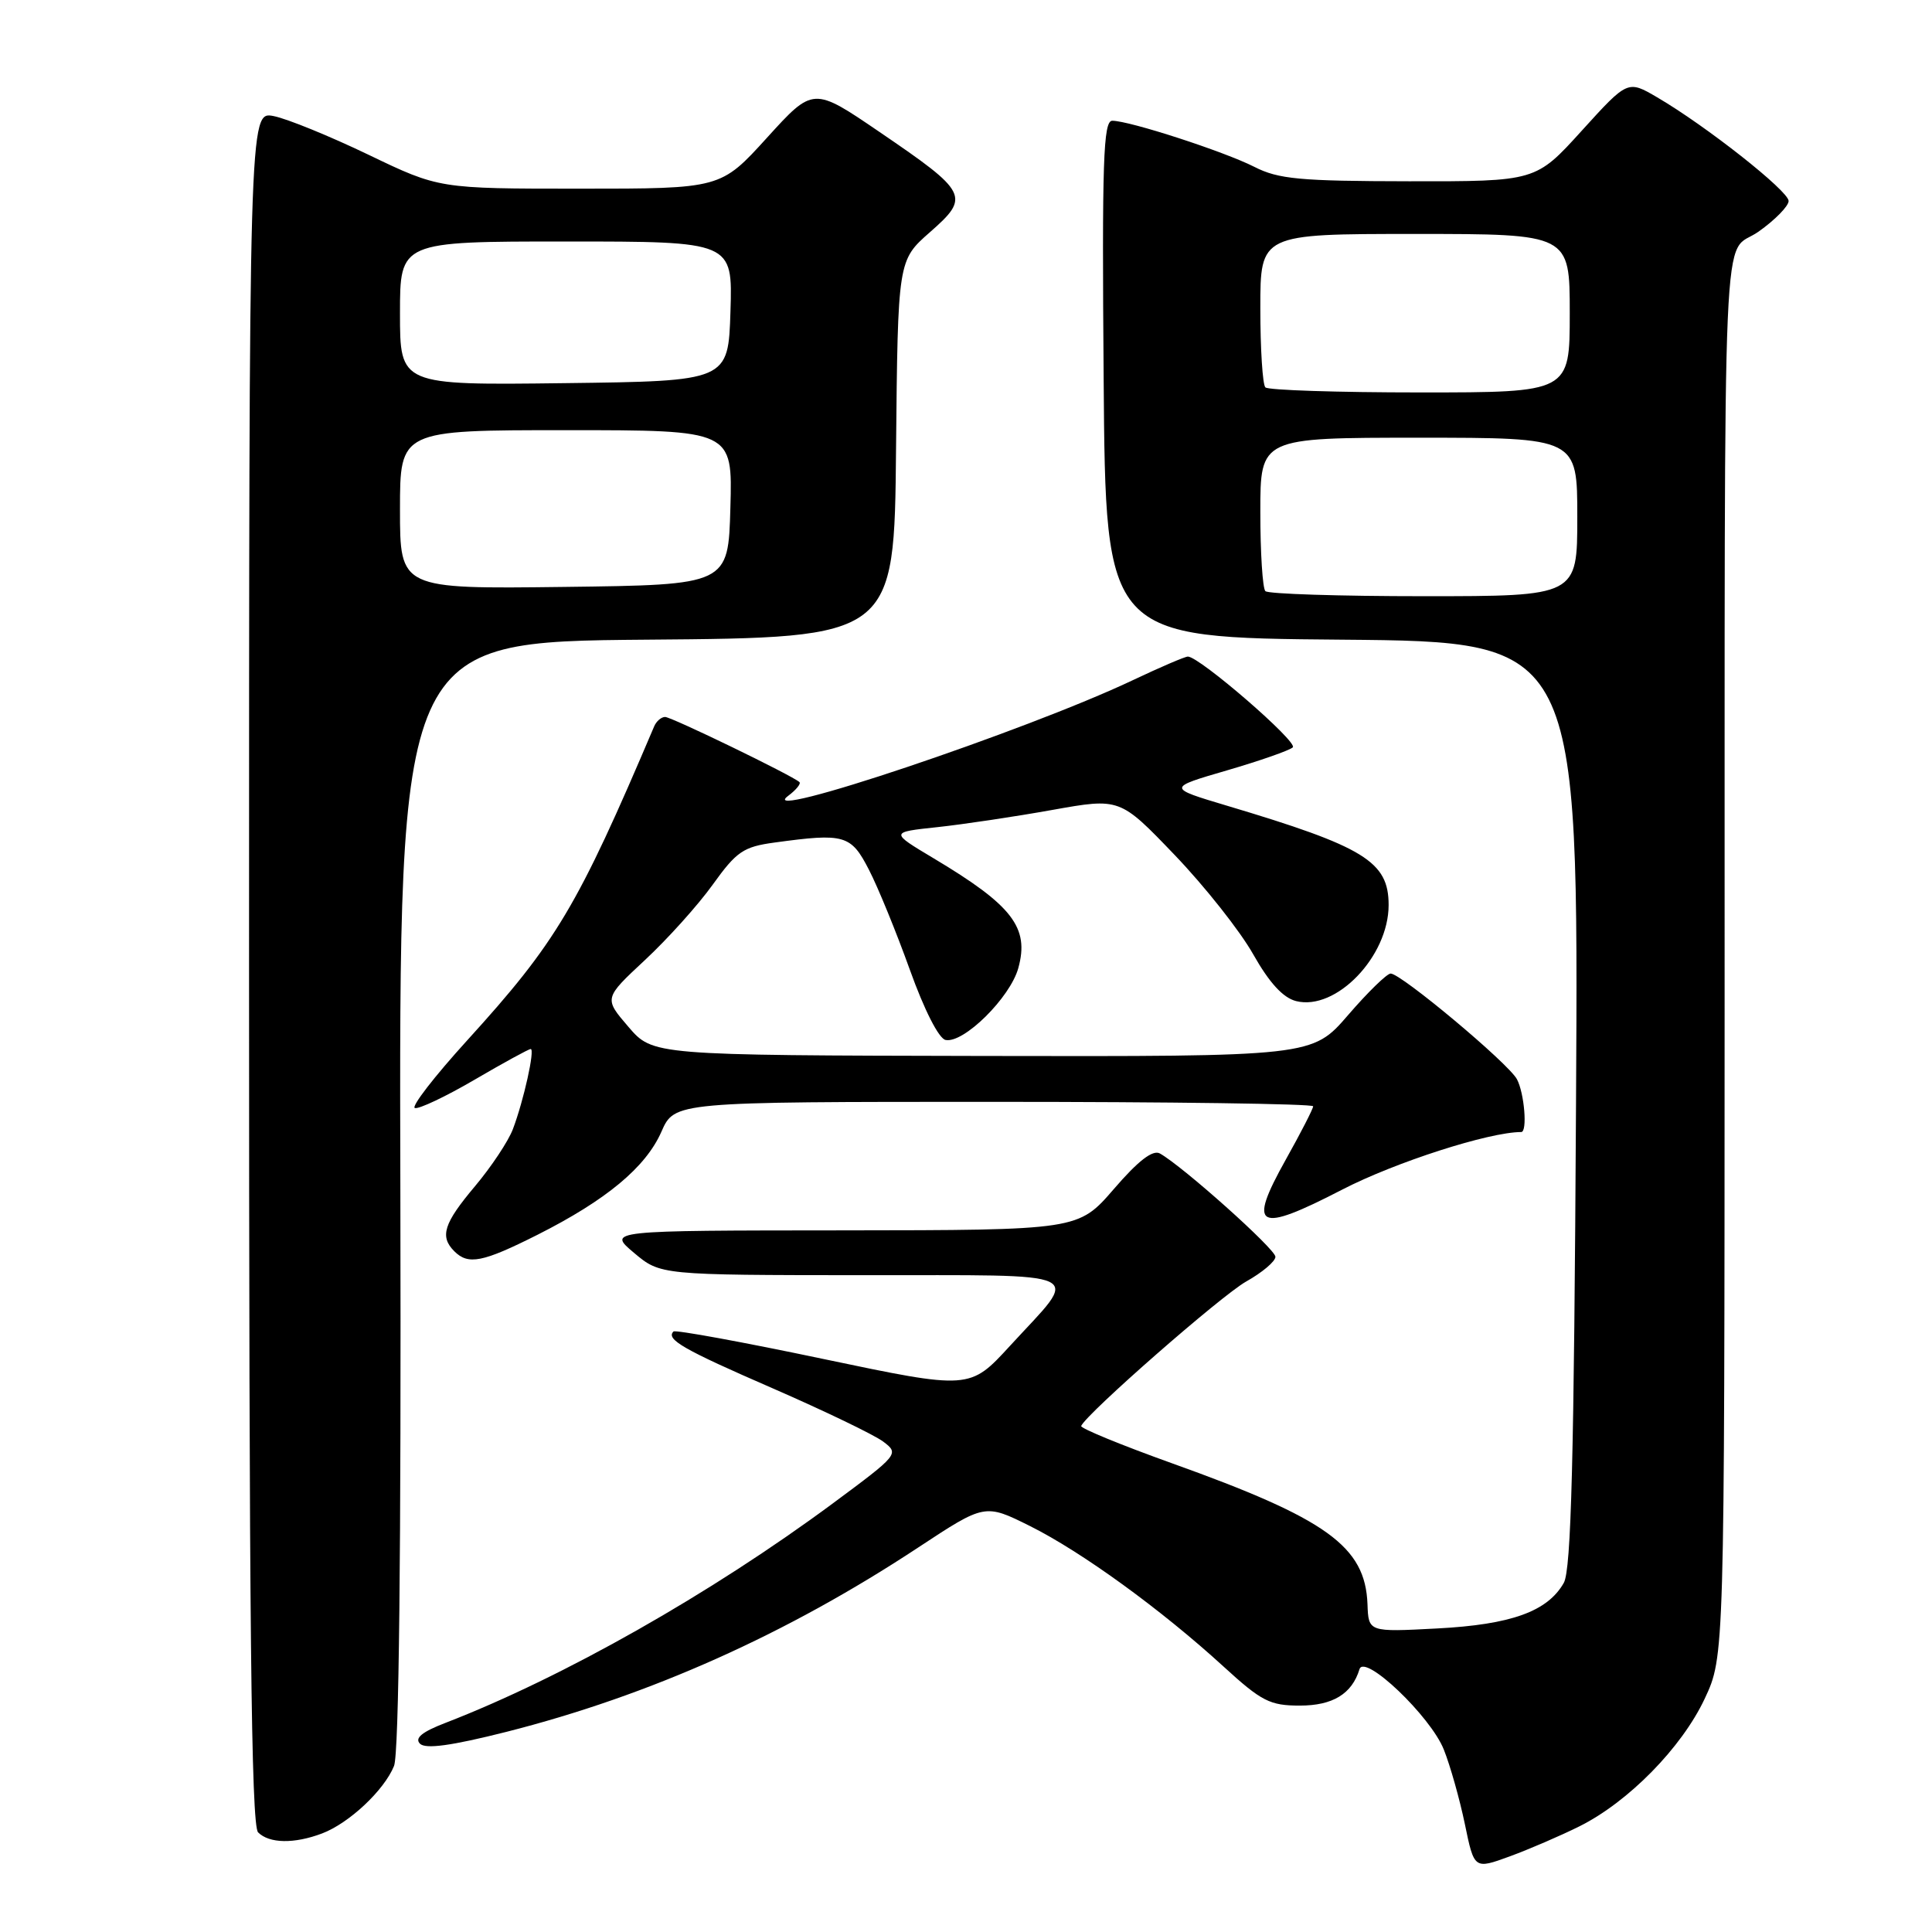<?xml version="1.0" encoding="UTF-8" standalone="no"?>
<!DOCTYPE svg PUBLIC "-//W3C//DTD SVG 1.1//EN" "http://www.w3.org/Graphics/SVG/1.1/DTD/svg11.dtd" >
<svg xmlns="http://www.w3.org/2000/svg" xmlns:xlink="http://www.w3.org/1999/xlink" version="1.1" viewBox="0 0 256 256">
 <g >
 <path fill="currentColor"
d=" M 209.28 242.00 C 215.78 238.76 222.84 231.56 225.88 225.09 C 228.50 219.50 228.50 219.50 228.52 134.00 C 228.55 23.84 228.10 34.17 233.02 30.69 C 235.21 29.14 237.00 27.31 237.00 26.63 C 237.00 25.31 226.06 16.68 219.59 12.90 C 215.68 10.61 215.68 10.61 209.59 17.32 C 203.50 24.04 203.50 24.04 186.71 24.02 C 172.25 24.00 169.40 23.74 166.21 22.11 C 162.19 20.07 149.66 16.00 147.38 16.00 C 146.19 16.00 146.01 21.34 146.24 50.25 C 146.50 84.50 146.50 84.50 177.84 84.76 C 209.18 85.03 209.18 85.03 208.83 146.26 C 208.57 193.46 208.19 208.01 207.21 209.74 C 205.06 213.53 200.22 215.27 190.42 215.78 C 181.33 216.26 181.33 216.26 181.20 212.57 C 180.91 204.90 175.84 201.25 155.26 193.88 C 148.54 191.47 143.14 189.25 143.26 188.95 C 143.97 187.30 161.83 171.66 165.12 169.81 C 167.26 168.61 169.00 167.14 169.00 166.53 C 169.00 165.51 156.74 154.55 153.69 152.84 C 152.75 152.32 150.83 153.79 147.60 157.54 C 142.88 163.00 142.88 163.00 111.69 163.03 C 80.50 163.05 80.50 163.05 84.00 166.00 C 87.50 168.95 87.50 168.95 114.29 168.97 C 144.92 169.00 143.16 168.16 133.84 178.32 C 128.50 184.14 128.50 184.14 109.09 180.07 C 98.41 177.82 89.48 176.19 89.24 176.43 C 88.20 177.47 90.54 178.81 102.34 183.94 C 109.22 186.94 115.83 190.12 117.03 191.02 C 119.17 192.63 119.08 192.74 110.35 199.21 C 94.19 211.17 74.62 222.26 59.05 228.28 C 55.92 229.48 54.91 230.31 55.65 231.05 C 56.39 231.79 59.81 231.32 67.10 229.48 C 86.11 224.66 104.30 216.51 121.67 205.05 C 130.50 199.23 130.50 199.23 136.50 202.22 C 143.35 205.64 153.90 213.30 162.14 220.84 C 167.17 225.44 168.27 226.00 172.24 226.00 C 176.60 226.00 179.14 224.45 180.14 221.18 C 180.79 219.06 189.55 227.41 191.31 231.82 C 192.16 233.94 193.41 238.38 194.10 241.69 C 195.34 247.70 195.34 247.70 200.05 245.98 C 202.64 245.03 206.79 243.24 209.28 242.00 Z  M 42.68 242.94 C 46.26 241.58 50.90 237.23 52.21 234.00 C 52.87 232.38 53.16 205.85 53.05 158.26 C 52.86 85.03 52.86 85.03 85.68 84.76 C 118.50 84.50 118.50 84.50 118.73 59.50 C 118.97 34.50 118.97 34.50 123.23 30.76 C 128.58 26.06 128.30 25.50 116.56 17.50 C 107.76 11.50 107.76 11.50 101.63 18.25 C 95.50 25.00 95.50 25.00 76.84 25.00 C 58.18 25.00 58.18 25.00 48.84 20.51 C 43.70 18.04 38.04 15.73 36.25 15.38 C 33.00 14.75 33.00 14.75 33.00 128.18 C 33.00 215.06 33.28 241.88 34.20 242.80 C 35.68 244.28 38.98 244.34 42.68 242.94 Z  M 71.21 163.62 C 80.33 159.02 85.56 154.68 87.64 149.96 C 89.38 146.00 89.38 146.00 131.69 146.00 C 154.96 146.00 174.00 146.26 174.00 146.59 C 174.00 146.91 172.37 150.09 170.37 153.66 C 165.27 162.78 166.55 163.47 177.83 157.64 C 184.87 154.00 197.31 150.00 201.57 150.00 C 202.41 150.00 201.99 144.85 201.00 143.00 C 199.88 140.90 185.65 129.00 184.27 129.00 C 183.78 129.00 181.24 131.47 178.63 134.50 C 173.88 140.00 173.88 140.00 130.19 139.92 C 86.50 139.83 86.50 139.83 83.26 136.05 C 80.02 132.28 80.02 132.28 85.45 127.22 C 88.44 124.44 92.49 119.94 94.44 117.22 C 97.60 112.82 98.50 112.20 102.64 111.64 C 111.91 110.37 112.76 110.61 115.14 115.25 C 116.35 117.59 118.78 123.55 120.56 128.50 C 122.47 133.83 124.40 137.62 125.29 137.80 C 127.69 138.29 133.85 132.19 134.93 128.28 C 136.42 122.91 134.16 119.97 123.71 113.73 C 117.92 110.27 117.92 110.27 124.21 109.60 C 127.67 109.23 134.53 108.20 139.44 107.32 C 148.39 105.72 148.39 105.72 155.65 113.29 C 159.64 117.45 164.32 123.37 166.05 126.44 C 168.20 130.24 170.01 132.21 171.74 132.65 C 177.03 133.98 184.00 126.74 184.00 119.92 C 184.00 114.16 180.81 112.20 162.58 106.76 C 154.65 104.39 154.65 104.39 162.58 102.08 C 166.93 100.81 170.86 99.44 171.30 99.03 C 172.05 98.35 158.94 87.00 157.40 87.00 C 157.01 87.00 153.73 88.41 150.10 90.13 C 135.94 96.84 99.70 109.01 104.43 105.46 C 105.49 104.67 106.16 103.84 105.93 103.63 C 104.98 102.76 88.98 95.00 88.13 95.00 C 87.63 95.00 86.97 95.56 86.68 96.25 C 76.50 120.20 73.72 124.86 61.89 137.87 C 57.57 142.62 54.46 146.64 54.97 146.82 C 55.49 146.99 59.05 145.31 62.88 143.07 C 66.71 140.83 70.06 139.00 70.32 139.00 C 70.91 139.00 69.40 145.82 67.96 149.62 C 67.36 151.21 65.10 154.61 62.94 157.18 C 58.79 162.11 58.24 163.84 60.20 165.80 C 62.05 167.65 63.95 167.27 71.21 163.62 Z  M 167.67 78.33 C 167.30 77.97 167.00 73.24 167.00 67.83 C 167.00 58.00 167.00 58.00 188.00 58.00 C 209.00 58.00 209.00 58.00 209.00 68.50 C 209.00 79.00 209.00 79.00 188.67 79.00 C 177.48 79.00 168.03 78.70 167.67 78.33 Z  M 167.67 51.33 C 167.30 50.97 167.00 46.24 167.00 40.83 C 167.00 31.00 167.00 31.00 187.50 31.00 C 208.00 31.00 208.00 31.00 208.00 41.50 C 208.00 52.00 208.00 52.00 188.17 52.00 C 177.26 52.00 168.03 51.70 167.67 51.33 Z  M 53.00 67.52 C 53.00 57.00 53.00 57.00 75.03 57.00 C 97.07 57.00 97.07 57.00 96.78 67.25 C 96.50 77.50 96.50 77.50 74.75 77.77 C 53.00 78.04 53.00 78.04 53.00 67.52 Z  M 53.00 41.52 C 53.00 32.00 53.00 32.00 75.04 32.00 C 97.08 32.00 97.08 32.00 96.79 41.25 C 96.50 50.50 96.50 50.50 74.75 50.77 C 53.00 51.04 53.00 51.04 53.00 41.52 Z "/>
</g>
</svg>